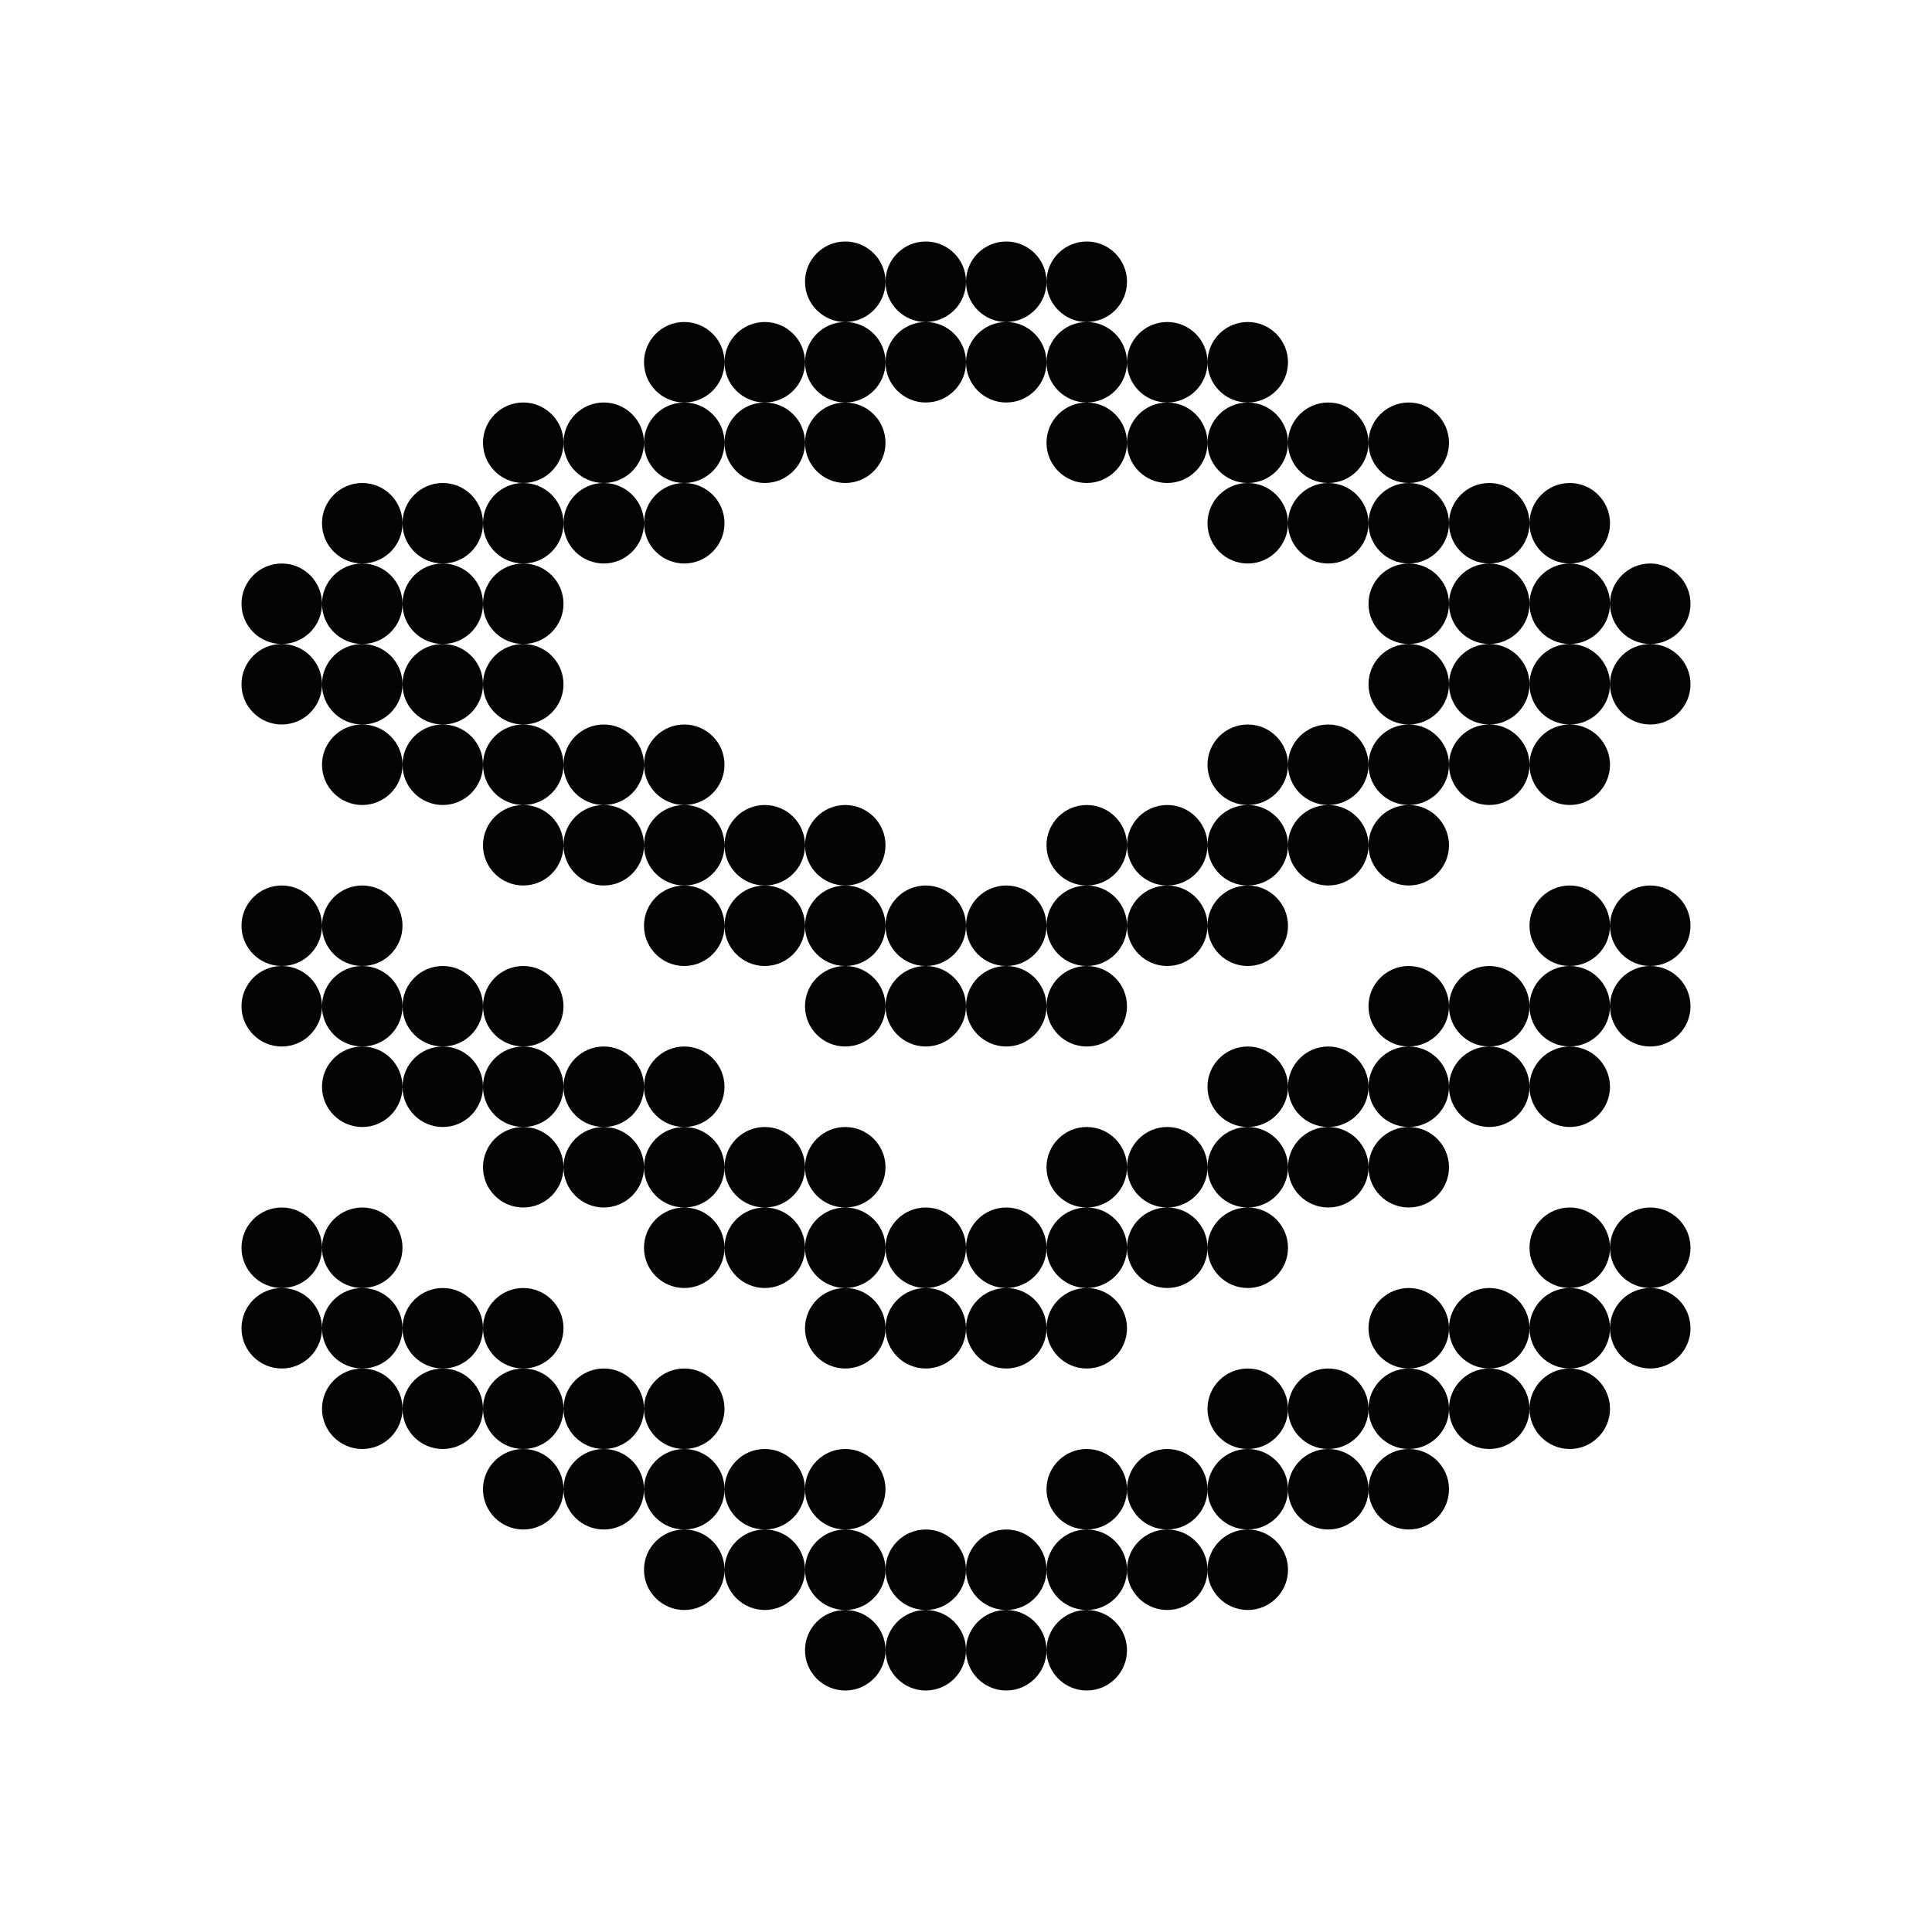 <svg width="24" height="24" viewBox="0 0 24 24" xmlns="http://www.w3.org/2000/svg">
<path fill-rule="evenodd" clip-rule="evenodd" d="M11.5 4C11.224 4 11 3.776 11 3.5C11 3.224 11.224 3 11.5 3C11.776 3 12 3.224 12 3.5C12 3.776 11.776 4 11.5 4ZM12 4.5C12 4.224 11.776 4 11.5 4C11.224 4 11 4.224 11 4.5C11 4.224 10.776 4 10.5 4C10.776 4 11 3.776 11 3.5C11 3.224 10.776 3 10.5 3C10.224 3 10 3.224 10 3.5C10 3.776 10.224 4 10.5 4C10.224 4 10 4.224 10 4.5C10 4.224 9.776 4 9.5 4C9.224 4 9 4.224 9 4.5C9 4.224 8.776 4 8.5 4C8.224 4 8 4.224 8 4.5C8 4.776 8.224 5 8.5 5C8.224 5 8 5.224 8 5.5C8 5.224 7.776 5 7.5 5C7.224 5 7 5.224 7 5.5C7 5.224 6.776 5 6.5 5C6.224 5 6 5.224 6 5.5C6 5.776 6.224 6 6.5 6C6.224 6 6 6.224 6 6.5C6 6.224 5.776 6 5.5 6C5.224 6 5 6.224 5 6.5C5 6.224 4.776 6 4.5 6C4.224 6 4 6.224 4 6.5C4 6.776 4.224 7 4.5 7C4.224 7 4 7.224 4 7.5C4 7.224 3.776 7 3.5 7C3.224 7 3 7.224 3 7.5C3 7.776 3.224 8 3.5 8C3.224 8 3 8.224 3 8.5C3 8.776 3.224 9 3.5 9C3.776 9 4 8.776 4 8.5C4 8.776 4.224 9 4.5 9C4.224 9 4 9.224 4 9.5C4 9.776 4.224 10 4.5 10C4.776 10 5 9.776 5 9.5C5 9.776 5.224 10 5.5 10C5.776 10 6 9.776 6 9.5C6 9.776 6.224 10 6.5 10C6.224 10 6 10.224 6 10.5C6 10.776 6.224 11 6.5 11C6.776 11 7 10.776 7 10.5C7 10.776 7.224 11 7.5 11C7.776 11 8 10.776 8 10.5C8 10.776 8.224 11 8.5 11C8.224 11 8 11.224 8 11.5C8 11.776 8.224 12 8.5 12C8.776 12 9 11.776 9 11.5C9 11.776 9.224 12 9.5 12C9.776 12 10 11.776 10 11.5C10 11.776 10.224 12 10.5 12C10.224 12 10 12.224 10 12.5C10 12.776 10.224 13 10.5 13C10.776 13 11 12.776 11 12.5C11 12.776 11.224 13 11.5 13C11.776 13 12 12.776 12 12.5C12 12.776 12.224 13 12.5 13C12.776 13 13 12.776 13 12.5C13 12.776 13.224 13 13.5 13C13.776 13 14 12.776 14 12.5C14 12.224 13.776 12 13.5 12C13.776 12 14 11.776 14 11.5C14 11.776 14.224 12 14.5 12C14.776 12 15 11.776 15 11.5C15 11.776 15.224 12 15.5 12C15.776 12 16 11.776 16 11.5C16 11.224 15.776 11 15.5 11C15.776 11 16 10.776 16 10.5C16 10.776 16.224 11 16.5 11C16.776 11 17 10.776 17 10.5C17 10.776 17.224 11 17.5 11C17.776 11 18 10.776 18 10.5C18 10.224 17.776 10 17.5 10C17.776 10 18 9.776 18 9.5C18 9.776 18.224 10 18.5 10C18.776 10 19 9.776 19 9.5C19 9.776 19.224 10 19.5 10C19.776 10 20 9.776 20 9.5C20 9.224 19.776 9 19.5 9C19.776 9 20 8.776 20 8.5C20 8.776 20.224 9 20.5 9C20.776 9 21 8.776 21 8.5C21 8.224 20.776 8 20.5 8C20.776 8 21 7.776 21 7.5C21 7.224 20.776 7 20.5 7C20.224 7 20 7.224 20 7.5C20 7.224 19.776 7 19.5 7C19.776 7 20 6.776 20 6.5C20 6.224 19.776 6 19.5 6C19.224 6 19 6.224 19 6.5C19 6.224 18.776 6 18.5 6C18.224 6 18 6.224 18 6.5C18 6.224 17.776 6 17.5 6C17.776 6 18 5.776 18 5.5C18 5.224 17.776 5 17.5 5C17.224 5 17 5.224 17 5.5C17 5.224 16.776 5 16.5 5C16.224 5 16 5.224 16 5.5C16 5.224 15.776 5 15.5 5C15.776 5 16 4.776 16 4.5C16 4.224 15.776 4 15.5 4C15.224 4 15 4.224 15 4.5C15 4.224 14.776 4 14.5 4C14.224 4 14 4.224 14 4.5C14 4.224 13.776 4 13.5 4C13.776 4 14 3.776 14 3.5C14 3.224 13.776 3 13.5 3C13.224 3 13 3.224 13 3.5C13 3.224 12.776 3 12.5 3C12.224 3 12 3.224 12 3.5C12 3.776 12.224 4 12.5 4C12.224 4 12 4.224 12 4.5ZM13 4.5C13 4.776 12.776 5 12.5 5C12.224 5 12 4.776 12 4.5C12 4.776 11.776 5 11.5 5C11.224 5 11 4.776 11 4.5C11 4.776 10.776 5 10.5 5C10.224 5 10 4.776 10 4.5C10 4.776 9.776 5 9.5 5C9.224 5 9 4.776 9 4.5C9 4.776 8.776 5 8.5 5C8.776 5 9 5.224 9 5.5C9 5.776 8.776 6 8.5 6C8.224 6 8 5.776 8 5.5C8 5.776 7.776 6 7.5 6C7.224 6 7 5.776 7 5.5C7 5.776 6.776 6 6.5 6C6.776 6 7 6.224 7 6.5C7 6.776 6.776 7 6.5 7C6.224 7 6 6.776 6 6.5C6 6.776 5.776 7 5.5 7C5.224 7 5 6.776 5 6.5C5 6.776 4.776 7 4.5 7C4.776 7 5 7.224 5 7.5C5 7.776 4.776 8 4.5 8C4.224 8 4 7.776 4 7.5C4 7.776 3.776 8 3.5 8C3.776 8 4 8.224 4 8.5C4 8.224 4.224 8 4.5 8C4.776 8 5 8.224 5 8.5C5 8.776 4.776 9 4.5 9C4.776 9 5 9.224 5 9.5C5 9.224 5.224 9 5.5 9C5.776 9 6 9.224 6 9.5C6 9.224 6.224 9 6.5 9C6.776 9 7 9.224 7 9.5C7 9.776 6.776 10 6.5 10C6.776 10 7 10.224 7 10.5C7 10.224 7.224 10 7.5 10C7.776 10 8 10.224 8 10.5C8 10.224 8.224 10 8.5 10C8.776 10 9 10.224 9 10.5C9 10.776 8.776 11 8.5 11C8.776 11 9 11.224 9 11.5C9 11.224 9.224 11 9.5 11C9.776 11 10 11.224 10 11.5C10 11.224 10.224 11 10.5 11C10.776 11 11 11.224 11 11.5C11 11.776 10.776 12 10.5 12C10.776 12 11 12.224 11 12.5C11 12.224 11.224 12 11.5 12C11.776 12 12 12.224 12 12.5C12 12.224 12.224 12 12.5 12C12.776 12 13 12.224 13 12.5C13 12.224 13.224 12 13.5 12C13.224 12 13 11.776 13 11.5C13 11.224 13.224 11 13.5 11C13.776 11 14 11.224 14 11.5C14 11.224 14.224 11 14.5 11C14.776 11 15 11.224 15 11.5C15 11.224 15.224 11 15.5 11C15.224 11 15 10.776 15 10.5C15 10.224 15.224 10 15.5 10C15.776 10 16 10.224 16 10.5C16 10.224 16.224 10 16.5 10C16.776 10 17 10.224 17 10.5C17 10.224 17.224 10 17.5 10C17.224 10 17 9.776 17 9.5C17 9.224 17.224 9 17.5 9C17.776 9 18 9.224 18 9.5C18 9.224 18.224 9 18.5 9C18.776 9 19 9.224 19 9.5C19 9.224 19.224 9 19.5 9C19.224 9 19 8.776 19 8.5C19 8.224 19.224 8 19.5 8C19.776 8 20 8.224 20 8.5C20 8.224 20.224 8 20.5 8C20.224 8 20 7.776 20 7.5C20 7.776 19.776 8 19.5 8C19.224 8 19 7.776 19 7.5C19 7.224 19.224 7 19.5 7C19.224 7 19 6.776 19 6.5C19 6.776 18.776 7 18.5 7C18.224 7 18 6.776 18 6.5C18 6.776 17.776 7 17.5 7C17.224 7 17 6.776 17 6.5C17 6.224 17.224 6 17.5 6C17.224 6 17 5.776 17 5.5C17 5.776 16.776 6 16.5 6C16.224 6 16 5.776 16 5.5C16 5.776 15.776 6 15.5 6C15.224 6 15 5.776 15 5.5C15 5.224 15.224 5 15.5 5C15.224 5 15 4.776 15 4.5C15 4.776 14.776 5 14.5 5C14.224 5 14 4.776 14 4.5C14 4.776 13.776 5 13.5 5C13.224 5 13 4.776 13 4.5ZM14 5.5C14 5.776 13.776 6 13.5 6C13.224 6 13 5.776 13 5.5C13 5.224 13.224 5 13.5 5C13.776 5 14 5.224 14 5.5ZM14 5.5C14 5.776 14.224 6 14.5 6C14.776 6 15 5.776 15 5.5C15 5.224 14.776 5 14.5 5C14.224 5 14 5.224 14 5.5ZM13 4.5C13 4.224 12.776 4 12.5 4C12.776 4 13 3.776 13 3.5C13 3.776 13.224 4 13.5 4C13.224 4 13 4.224 13 4.5ZM16 6.5C16 6.776 15.776 7 15.5 7C15.224 7 15 6.776 15 6.5C15 6.224 15.224 6 15.5 6C15.776 6 16 6.224 16 6.5ZM16 6.5C16 6.776 16.224 7 16.5 7C16.776 7 17 6.776 17 6.5C17 6.224 16.776 6 16.5 6C16.224 6 16 6.224 16 6.5ZM18 7.5C18 7.224 18.224 7 18.5 7C18.776 7 19 7.224 19 7.5C19 7.776 18.776 8 18.5 8C18.224 8 18 7.776 18 7.5ZM17.5 8C17.224 8 17 7.776 17 7.5C17 7.224 17.224 7 17.5 7C17.776 7 18 7.224 18 7.5C18 7.776 17.776 8 17.5 8ZM18 8.5C18 8.224 18.224 8 18.5 8C18.776 8 19 8.224 19 8.5C19 8.776 18.776 9 18.5 9C18.224 9 18 8.776 18 8.5ZM18 8.5C18 8.224 17.776 8 17.5 8C17.224 8 17 8.224 17 8.5C17 8.776 17.224 9 17.5 9C17.776 9 18 8.776 18 8.5ZM16 9.5C16 9.224 15.776 9 15.5 9C15.224 9 15 9.224 15 9.5C15 9.776 15.224 10 15.5 10C15.776 10 16 9.776 16 9.5ZM16 9.5C16 9.224 16.224 9 16.5 9C16.776 9 17 9.224 17 9.5C17 9.776 16.776 10 16.5 10C16.224 10 16 9.776 16 9.5ZM14 10.5C14 10.224 13.776 10 13.5 10C13.224 10 13 10.224 13 10.5C13 10.776 13.224 11 13.5 11C13.776 11 14 10.776 14 10.5ZM14 10.5C14 10.224 14.224 10 14.5 10C14.776 10 15 10.224 15 10.5C15 10.776 14.776 11 14.5 11C14.224 11 14 10.776 14 10.5ZM12 11.5C12 11.224 11.776 11 11.5 11C11.224 11 11 11.224 11 11.5C11 11.776 11.224 12 11.5 12C11.776 12 12 11.776 12 11.5ZM12 11.5C12 11.224 12.224 11 12.5 11C12.776 11 13 11.224 13 11.5C13 11.776 12.776 12 12.5 12C12.224 12 12 11.776 12 11.5ZM10 10.5C10 10.224 10.224 10 10.5 10C10.776 10 11 10.224 11 10.5C11 10.776 10.776 11 10.5 11C10.224 11 10 10.776 10 10.5ZM10 10.5C10 10.224 9.776 10 9.5 10C9.224 10 9 10.224 9 10.5C9 10.776 9.224 11 9.5 11C9.776 11 10 10.776 10 10.5ZM8 9.5C8 9.224 8.224 9 8.5 9C8.776 9 9 9.224 9 9.5C9 9.776 8.776 10 8.5 10C8.224 10 8 9.776 8 9.5ZM8 9.5C8 9.224 7.776 9 7.5 9C7.224 9 7 9.224 7 9.5C7 9.776 7.224 10 7.5 10C7.776 10 8 9.776 8 9.5ZM6 8.5C6 8.776 6.224 9 6.5 9C6.776 9 7 8.776 7 8.5C7 8.224 6.776 8 6.5 8C6.776 8 7 7.776 7 7.5C7 7.224 6.776 7 6.5 7C6.224 7 6 7.224 6 7.5C6 7.224 5.776 7 5.5 7C5.224 7 5 7.224 5 7.5C5 7.776 5.224 8 5.5 8C5.224 8 5 8.224 5 8.5C5 8.776 5.224 9 5.5 9C5.776 9 6 8.776 6 8.5ZM6 8.5C6 8.224 5.776 8 5.5 8C5.776 8 6 7.776 6 7.5C6 7.776 6.224 8 6.5 8C6.224 8 6 8.224 6 8.5ZM8 6.5C8 6.776 8.224 7 8.5 7C8.776 7 9 6.776 9 6.5C9 6.224 8.776 6 8.5 6C8.224 6 8 6.224 8 6.5ZM8 6.5C8 6.776 7.776 7 7.5 7C7.224 7 7 6.776 7 6.5C7 6.224 7.224 6 7.5 6C7.776 6 8 6.224 8 6.5ZM10 5.5C10 5.776 10.224 6 10.5 6C10.776 6 11 5.776 11 5.5C11 5.224 10.776 5 10.5 5C10.224 5 10 5.224 10 5.5ZM10 5.5C10 5.776 9.776 6 9.5 6C9.224 6 9 5.776 9 5.5C9 5.224 9.224 5 9.5 5C9.776 5 10 5.224 10 5.5ZM12.5 15C12.224 15 12 15.224 12 15.5C12 15.224 11.776 15 11.5 15C11.224 15 11 15.224 11 15.5C11 15.224 10.776 15 10.5 15C10.776 15 11 14.776 11 14.5C11 14.224 10.776 14 10.5 14C10.224 14 10 14.224 10 14.5C10 14.224 9.776 14 9.5 14C9.224 14 9 14.224 9 14.5C9 14.224 8.776 14 8.5 14C8.776 14 9 13.776 9 13.5C9 13.224 8.776 13 8.5 13C8.224 13 8 13.224 8 13.5C8 13.224 7.776 13 7.5 13C7.224 13 7 13.224 7 13.5C7 13.224 6.776 13 6.5 13C6.776 13 7 12.776 7 12.5C7 12.224 6.776 12 6.5 12C6.224 12 6 12.224 6 12.5C6 12.224 5.776 12 5.5 12C5.224 12 5 12.224 5 12.5C5 12.224 4.776 12 4.5 12C4.776 12 5 11.776 5 11.5C5 11.224 4.776 11 4.5 11C4.224 11 4 11.224 4 11.5C4 11.224 3.776 11 3.5 11C3.224 11 3 11.224 3 11.5C3 11.776 3.224 12 3.5 12C3.224 12 3 12.224 3 12.5C3 12.776 3.224 13 3.5 13C3.776 13 4 12.776 4 12.5C4 12.776 4.224 13 4.5 13C4.224 13 4 13.224 4 13.5C4 13.776 4.224 14 4.5 14C4.776 14 5 13.776 5 13.5C5 13.776 5.224 14 5.5 14C5.776 14 6 13.776 6 13.5C6 13.776 6.224 14 6.5 14C6.224 14 6 14.224 6 14.5C6 14.776 6.224 15 6.5 15C6.776 15 7 14.776 7 14.5C7 14.776 7.224 15 7.5 15C7.776 15 8 14.776 8 14.5C8 14.776 8.224 15 8.5 15C8.224 15 8 15.224 8 15.5C8 15.776 8.224 16 8.5 16C8.776 16 9 15.776 9 15.5C9 15.776 9.224 16 9.5 16C9.776 16 10 15.776 10 15.5C10 15.776 10.224 16 10.5 16C10.224 16 10 16.224 10 16.5C10 16.776 10.224 17 10.5 17C10.776 17 11 16.776 11 16.5C11 16.776 11.224 17 11.5 17C11.776 17 12 16.776 12 16.5C12 16.776 12.224 17 12.5 17C12.776 17 13 16.776 13 16.5C13 16.776 13.224 17 13.5 17C13.776 17 14 16.776 14 16.5C14 16.224 13.776 16 13.5 16C13.776 16 14 15.776 14 15.5C14 15.776 14.224 16 14.5 16C14.776 16 15 15.776 15 15.5C15 15.776 15.224 16 15.5 16C15.776 16 16 15.776 16 15.5C16 15.224 15.776 15 15.5 15C15.776 15 16 14.776 16 14.5C16 14.776 16.224 15 16.5 15C16.776 15 17 14.776 17 14.5C17 14.776 17.224 15 17.5 15C17.776 15 18 14.776 18 14.5C18 14.224 17.776 14 17.5 14C17.776 14 18 13.776 18 13.5C18 13.776 18.224 14 18.5 14C18.776 14 19 13.776 19 13.5C19 13.776 19.224 14 19.5 14C19.776 14 20 13.776 20 13.5C20 13.224 19.776 13 19.5 13C19.776 13 20 12.776 20 12.5C20 12.776 20.224 13 20.5 13C20.776 13 21 12.776 21 12.5C21 12.224 20.776 12 20.5 12C20.776 12 21 11.776 21 11.5C21 11.224 20.776 11 20.5 11C20.224 11 20 11.224 20 11.5C20 11.224 19.776 11 19.5 11C19.224 11 19 11.224 19 11.5C19 11.776 19.224 12 19.5 12C19.224 12 19 12.224 19 12.5C19 12.224 18.776 12 18.5 12C18.224 12 18 12.224 18 12.5C18 12.224 17.776 12 17.5 12C17.224 12 17 12.224 17 12.5C17 12.776 17.224 13 17.5 13C17.224 13 17 13.224 17 13.5C17 13.224 16.776 13 16.5 13C16.224 13 16 13.224 16 13.5C16 13.224 15.776 13 15.5 13C15.224 13 15 13.224 15 13.5C15 13.776 15.224 14 15.5 14C15.224 14 15 14.224 15 14.5C15 14.224 14.776 14 14.5 14C14.224 14 14 14.224 14 14.5C14 14.224 13.776 14 13.5 14C13.224 14 13 14.224 13 14.5C13 14.776 13.224 15 13.5 15C13.224 15 13 15.224 13 15.5C13 15.224 12.776 15 12.5 15ZM12.5 16C12.224 16 12 15.776 12 15.5C12 15.776 11.776 16 11.5 16C11.224 16 11 15.776 11 15.5C11 15.776 10.776 16 10.5 16C10.776 16 11 16.224 11 16.5C11 16.224 11.224 16 11.5 16C11.776 16 12 16.224 12 16.5C12 16.224 12.224 16 12.5 16ZM12.5 16C12.776 16 13 15.776 13 15.5C13 15.776 13.224 16 13.5 16C13.224 16 13 16.224 13 16.5C13 16.224 12.776 16 12.5 16ZM14.5 15C14.776 15 15 14.776 15 14.5C15 14.776 15.224 15 15.5 15C15.224 15 15 15.224 15 15.5C15 15.224 14.776 15 14.5 15ZM14.5 15C14.224 15 14 14.776 14 14.5C14 14.776 13.776 15 13.5 15C13.776 15 14 15.224 14 15.5C14 15.224 14.224 15 14.5 15ZM16.5 14C16.776 14 17 13.776 17 13.5C17 13.776 17.224 14 17.5 14C17.224 14 17 14.224 17 14.5C17 14.224 16.776 14 16.5 14ZM16.5 14C16.224 14 16 13.776 16 13.5C16 13.776 15.776 14 15.5 14C15.776 14 16 14.224 16 14.5C16 14.224 16.224 14 16.5 14ZM18.5 13C18.776 13 19 12.776 19 12.5C19 12.776 19.224 13 19.5 13C19.224 13 19 13.224 19 13.5C19 13.224 18.776 13 18.5 13ZM18.5 13C18.224 13 18 12.776 18 12.5C18 12.776 17.776 13 17.5 13C17.776 13 18 13.224 18 13.5C18 13.224 18.224 13 18.5 13ZM19.5 12C19.776 12 20 12.224 20 12.5C20 12.224 20.224 12 20.5 12C20.224 12 20 11.776 20 11.5C20 11.776 19.776 12 19.5 12ZM9.5 15C9.224 15 9 15.224 9 15.5C9 15.224 8.776 15 8.5 15C8.776 15 9 14.776 9 14.5C9 14.776 9.224 15 9.5 15ZM9.5 15C9.776 15 10 15.224 10 15.5C10 15.224 10.224 15 10.5 15C10.224 15 10 14.776 10 14.5C10 14.776 9.776 15 9.5 15ZM7.5 14C7.224 14 7 14.224 7 14.5C7 14.224 6.776 14 6.5 14C6.776 14 7 13.776 7 13.5C7 13.776 7.224 14 7.5 14ZM7.5 14C7.776 14 8 14.224 8 14.5C8 14.224 8.224 14 8.5 14C8.224 14 8 13.776 8 13.5C8 13.776 7.776 14 7.5 14ZM5.5 13C5.224 13 5 13.224 5 13.5C5 13.224 4.776 13 4.5 13C4.776 13 5 12.776 5 12.5C5 12.776 5.224 13 5.5 13ZM5.5 13C5.776 13 6 13.224 6 13.5C6 13.224 6.224 13 6.5 13C6.224 13 6 12.776 6 12.5C6 12.776 5.776 13 5.5 13ZM4 12.5C4 12.224 3.776 12 3.5 12C3.776 12 4 11.776 4 11.5C4 11.776 4.224 12 4.5 12C4.224 12 4 12.224 4 12.5ZM12.5 19C12.224 19 12 19.224 12 19.5C12 19.224 11.776 19 11.5 19C11.224 19 11 19.224 11 19.5C11 19.224 10.776 19 10.5 19C10.776 19 11 18.776 11 18.5C11 18.224 10.776 18 10.5 18C10.224 18 10 18.224 10 18.5C10 18.224 9.776 18 9.5 18C9.224 18 9 18.224 9 18.5C9 18.224 8.776 18 8.5 18C8.776 18 9 17.776 9 17.5C9 17.224 8.776 17 8.5 17C8.224 17 8 17.224 8 17.5C8 17.224 7.776 17 7.5 17C7.224 17 7 17.224 7 17.5C7 17.224 6.776 17 6.5 17C6.776 17 7 16.776 7 16.5C7 16.224 6.776 16 6.5 16C6.224 16 6 16.224 6 16.5C6 16.224 5.776 16 5.5 16C5.224 16 5 16.224 5 16.5C5 16.224 4.776 16 4.5 16C4.776 16 5 15.776 5 15.5C5 15.224 4.776 15 4.5 15C4.224 15 4 15.224 4 15.5C4 15.224 3.776 15 3.5 15C3.224 15 3 15.224 3 15.5C3 15.776 3.224 16 3.5 16C3.224 16 3 16.224 3 16.5C3 16.776 3.224 17 3.5 17C3.776 17 4 16.776 4 16.5C4 16.776 4.224 17 4.5 17C4.224 17 4 17.224 4 17.5C4 17.776 4.224 18 4.5 18C4.776 18 5 17.776 5 17.5C5 17.776 5.224 18 5.5 18C5.776 18 6 17.776 6 17.5C6 17.776 6.224 18 6.5 18C6.224 18 6 18.224 6 18.5C6 18.776 6.224 19 6.5 19C6.776 19 7 18.776 7 18.5C7 18.776 7.224 19 7.5 19C7.776 19 8 18.776 8 18.5C8 18.776 8.224 19 8.5 19C8.224 19 8 19.224 8 19.5C8 19.776 8.224 20 8.5 20C8.776 20 9 19.776 9 19.5C9 19.776 9.224 20 9.5 20C9.776 20 10 19.776 10 19.5C10 19.776 10.224 20 10.5 20C10.224 20 10 20.224 10 20.5C10 20.776 10.224 21 10.5 21C10.776 21 11 20.776 11 20.5C11 20.776 11.224 21 11.5 21C11.776 21 12 20.776 12 20.5C12 20.776 12.224 21 12.5 21C12.776 21 13 20.776 13 20.5C13 20.776 13.224 21 13.5 21C13.776 21 14 20.776 14 20.5C14 20.224 13.776 20 13.5 20C13.776 20 14 19.776 14 19.5C14 19.776 14.224 20 14.5 20C14.776 20 15 19.776 15 19.5C15 19.776 15.224 20 15.5 20C15.776 20 16 19.776 16 19.5C16 19.224 15.776 19 15.5 19C15.776 19 16 18.776 16 18.5C16 18.776 16.224 19 16.5 19C16.776 19 17 18.776 17 18.5C17 18.776 17.224 19 17.5 19C17.776 19 18 18.776 18 18.5C18 18.224 17.776 18 17.5 18C17.776 18 18 17.776 18 17.5C18 17.776 18.224 18 18.5 18C18.776 18 19 17.776 19 17.5C19 17.776 19.224 18 19.5 18C19.776 18 20 17.776 20 17.5C20 17.224 19.776 17 19.5 17C19.776 17 20 16.776 20 16.5C20 16.776 20.224 17 20.5 17C20.776 17 21 16.776 21 16.5C21 16.224 20.776 16 20.5 16C20.776 16 21 15.776 21 15.5C21 15.224 20.776 15 20.5 15C20.224 15 20 15.224 20 15.5C20 15.224 19.776 15 19.5 15C19.224 15 19 15.224 19 15.5C19 15.776 19.224 16 19.5 16C19.224 16 19 16.224 19 16.5C19 16.224 18.776 16 18.5 16C18.224 16 18 16.224 18 16.5C18 16.224 17.776 16 17.5 16C17.224 16 17 16.224 17 16.5C17 16.776 17.224 17 17.5 17C17.224 17 17 17.224 17 17.5C17 17.224 16.776 17 16.5 17C16.224 17 16 17.224 16 17.5C16 17.224 15.776 17 15.5 17C15.224 17 15 17.224 15 17.5C15 17.776 15.224 18 15.5 18C15.224 18 15 18.224 15 18.5C15 18.224 14.776 18 14.5 18C14.224 18 14 18.224 14 18.5C14 18.224 13.776 18 13.5 18C13.224 18 13 18.224 13 18.5C13 18.776 13.224 19 13.5 19C13.224 19 13 19.224 13 19.5C13 19.224 12.776 19 12.5 19ZM12.5 20C12.224 20 12 19.776 12 19.5C12 19.776 11.776 20 11.5 20C11.224 20 11 19.776 11 19.5C11 19.776 10.776 20 10.5 20C10.776 20 11 20.224 11 20.5C11 20.224 11.224 20 11.5 20C11.776 20 12 20.224 12 20.5C12 20.224 12.224 20 12.5 20ZM12.5 20C12.776 20 13 19.776 13 19.5C13 19.776 13.224 20 13.5 20C13.224 20 13 20.224 13 20.5C13 20.224 12.776 20 12.5 20ZM14.5 19C14.224 19 14 19.224 14 19.5C14 19.224 13.776 19 13.5 19C13.776 19 14 18.776 14 18.5C14 18.776 14.224 19 14.5 19ZM14.5 19C14.776 19 15 19.224 15 19.5C15 19.224 15.224 19 15.5 19C15.224 19 15 18.776 15 18.5C15 18.776 14.776 19 14.5 19ZM16.5 18C16.224 18 16 18.224 16 18.5C16 18.224 15.776 18 15.5 18C15.776 18 16 17.776 16 17.5C16 17.776 16.224 18 16.5 18ZM16.5 18C16.776 18 17 18.224 17 18.5C17 18.224 17.224 18 17.5 18C17.224 18 17 17.776 17 17.5C17 17.776 16.776 18 16.5 18ZM18.5 17C18.224 17 18 17.224 18 17.5C18 17.224 17.776 17 17.5 17C17.776 17 18 16.776 18 16.5C18 16.776 18.224 17 18.5 17ZM18.5 17C18.776 17 19 17.224 19 17.5C19 17.224 19.224 17 19.5 17C19.224 17 19 16.776 19 16.5C19 16.776 18.776 17 18.5 17ZM19.5 16C19.776 16 20 15.776 20 15.5C20 15.776 20.224 16 20.5 16C20.224 16 20 16.224 20 16.5C20 16.224 19.776 16 19.5 16ZM9.5 19C9.776 19 10 18.776 10 18.5C10 18.776 10.224 19 10.5 19C10.224 19 10 19.224 10 19.5C10 19.224 9.776 19 9.5 19ZM9.5 19C9.224 19 9 18.776 9 18.5C9 18.776 8.776 19 8.5 19C8.776 19 9 19.224 9 19.5C9 19.224 9.224 19 9.5 19ZM7.5 18C7.776 18 8 17.776 8 17.5C8 17.776 8.224 18 8.5 18C8.224 18 8 18.224 8 18.5C8 18.224 7.776 18 7.5 18ZM7.5 18C7.224 18 7 17.776 7 17.5C7 17.776 6.776 18 6.5 18C6.776 18 7 18.224 7 18.5C7 18.224 7.224 18 7.5 18ZM5.5 17C5.776 17 6 16.776 6 16.5C6 16.776 6.224 17 6.5 17C6.224 17 6 17.224 6 17.5C6 17.224 5.776 17 5.5 17ZM5.5 17C5.224 17 5 16.776 5 16.5C5 16.776 4.776 17 4.5 17C4.776 17 5 17.224 5 17.5C5 17.224 5.224 17 5.5 17ZM4 16.5C4 16.224 4.224 16 4.5 16C4.224 16 4 15.776 4 15.5C4 15.776 3.776 16 3.5 16C3.776 16 4 16.224 4 16.5Z" fill="#040406"/>
</svg>
